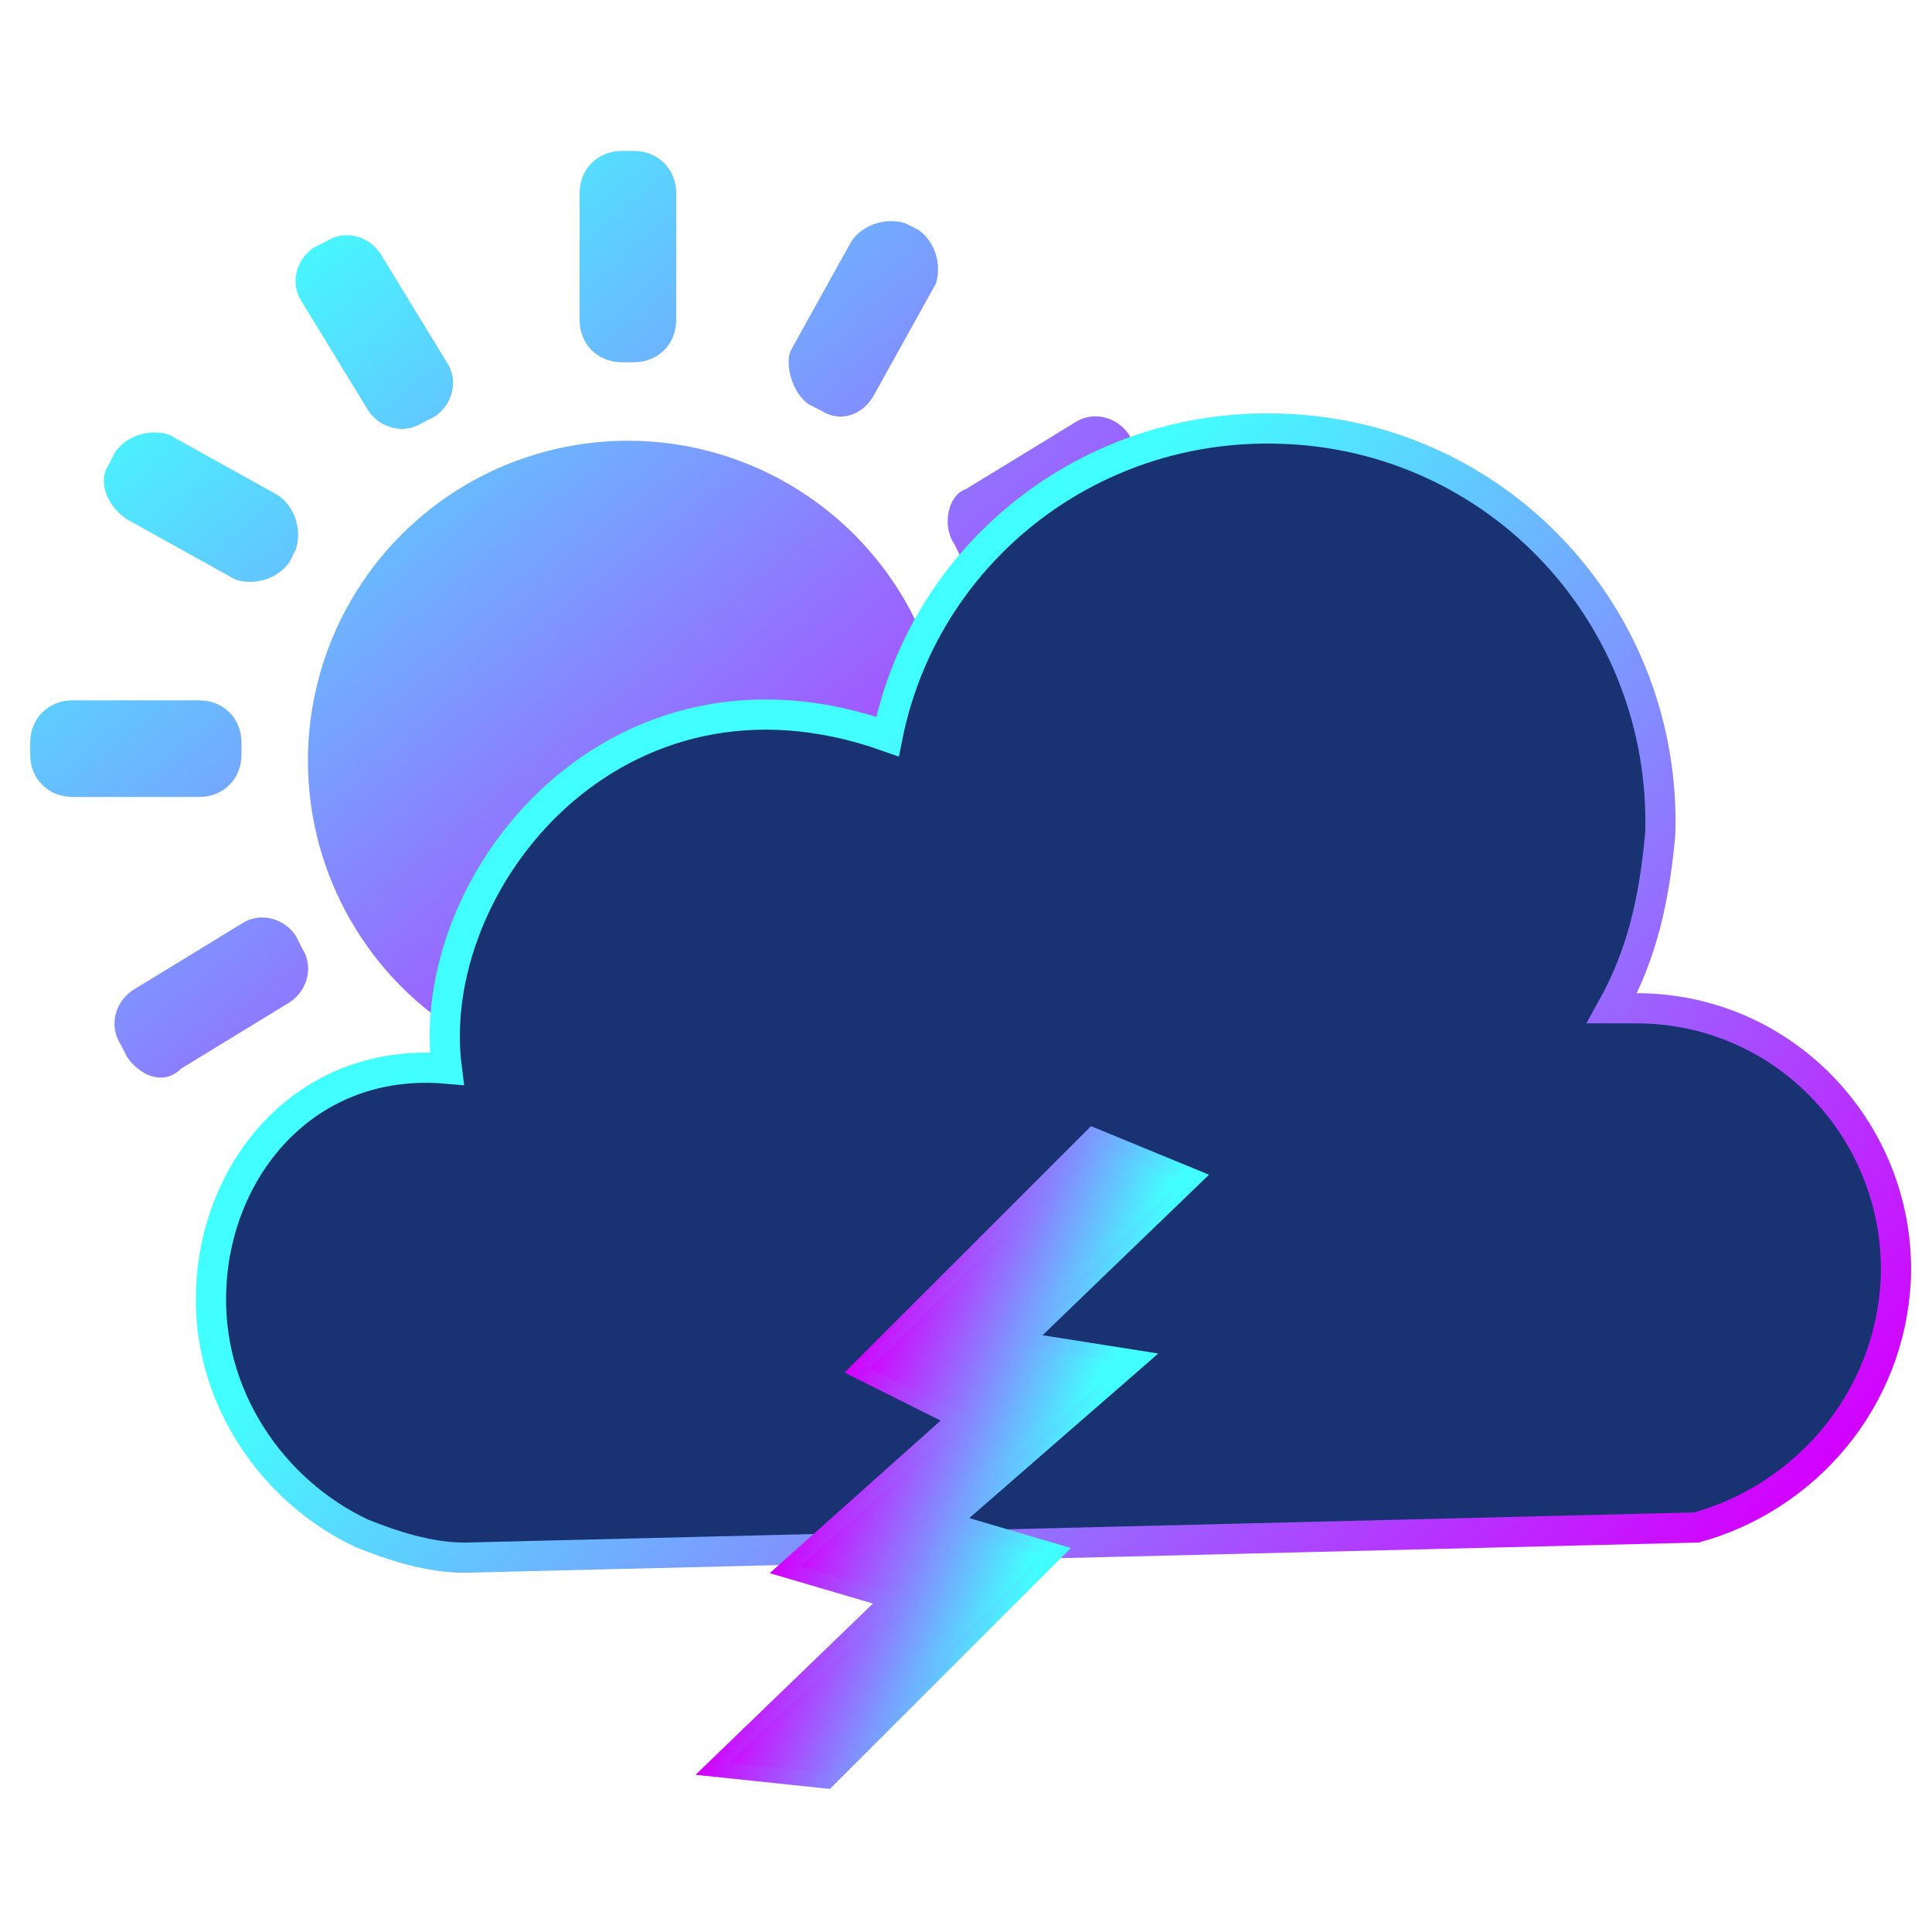 <?xml version="1.0" encoding="utf-8"?>
<!-- Generator: Adobe Illustrator 19.0.0, SVG Export Plug-In . SVG Version: 6.00 Build 0)  -->
<svg version="1.1" id="Capa_1" xmlns="http://www.w3.org/2000/svg" xmlns:xlink="http://www.w3.org/1999/xlink" x="0px" y="0px"
	 viewBox="-15 17 32 32" style="enable-background:new -15 17 32 32;" xml:space="preserve">
<style type="text/css">
	.st0{fill:url(#XMLID_3_);}
	.st1{fill:url(#XMLID_4_);}
	.st2{fill:url(#XMLID_8_);}
	.st3{fill:url(#XMLID_9_);}
	.st4{fill:url(#XMLID_12_);}
	.st5{fill:url(#XMLID_13_);}
	.st6{fill:url(#XMLID_14_);}
	.st7{fill:url(#XMLID_17_);}
	.st8{fill:url(#XMLID_20_);}
	.st9{fill:url(#XMLID_21_);}
	.st10{fill:url(#XMLID_24_);}
	.st11{fill:url(#XMLID_27_);}
	.st12{fill:url(#XMLID_28_);}
	.st13{fill:#193372;stroke:url(#SVGID_1_);stroke-width:0.5;stroke-miterlimit:10;}
	.st14{fill:url(#SVGID_2_);stroke:url(#SVGID_3_);stroke-width:0.25;stroke-miterlimit:10;}
</style>
<g>
	<g id="XMLID_6_">
		
			<linearGradient id="XMLID_3_" gradientUnits="userSpaceOnUse" x1="0.971" y1="35.75" x2="-13.352" y2="52.996" gradientTransform="matrix(1 0 0 -1 0 72)">
			<stop  offset="0" style="stop-color:#D300FF"/>
			<stop  offset="0.857" style="stop-color:#42FFFF"/>
		</linearGradient>
		<circle id="XMLID_2_" class="st0" cx="-4.6" cy="29.6" r="5.3"/>
		
			<linearGradient id="XMLID_4_" gradientUnits="userSpaceOnUse" x1="5.374" y1="38.798" x2="-9.394" y2="56.581" gradientTransform="matrix(1 0 0 -1 0 72)">
			<stop  offset="0" style="stop-color:#D300FF"/>
			<stop  offset="0.857" style="stop-color:#42FFFF"/>
		</linearGradient>
		<path id="XMLID_5_" class="st1" d="M-4.5,23h-0.2c-0.4,0-0.7-0.3-0.7-0.7v-2.1c0-0.4,0.3-0.7,0.7-0.7h0.2c0.4,0,0.7,0.3,0.7,0.7
			v2.1C-3.8,22.7-4.1,23-4.5,23z"/>
		
			<linearGradient id="XMLID_8_" gradientUnits="userSpaceOnUse" x1="-2.737" y1="32.565" x2="-17.505" y2="50.347" gradientTransform="matrix(1 0 0 -1 0 72)">
			<stop  offset="0" style="stop-color:#D300FF"/>
			<stop  offset="0.857" style="stop-color:#42FFFF"/>
		</linearGradient>
		<path id="XMLID_7_" class="st2" d="M-4.5,39h-0.2c-0.4,0-0.7-0.3-0.7-0.7v-2.1c0-0.4,0.3-0.7,0.7-0.7h0.2c0.4,0,0.7,0.3,0.7,0.7
			v2.1C-3.8,38.8-4.1,39-4.5,39z"/>
		
			<linearGradient id="XMLID_9_" gradientUnits="userSpaceOnUse" x1="-3.452" y1="31.462" x2="-18.259" y2="49.291" gradientTransform="matrix(1 0 0 -1 0 72)">
			<stop  offset="0" style="stop-color:#D300FF"/>
			<stop  offset="0.857" style="stop-color:#42FFFF"/>
		</linearGradient>
		<path id="XMLID_11_" class="st3" d="M-11,29.3v0.2c0,0.4-0.3,0.7-0.7,0.7h-2.1c-0.4,0-0.7-0.3-0.7-0.7v-0.2c0-0.4,0.3-0.7,0.7-0.7
			h2.1C-11.3,28.6-11,28.9-11,29.3z"/>
		
			<linearGradient id="XMLID_12_" gradientUnits="userSpaceOnUse" x1="5.945" y1="39.72" x2="-8.862" y2="57.549" gradientTransform="matrix(1 0 0 -1 0 72)">
			<stop  offset="0" style="stop-color:#D300FF"/>
			<stop  offset="0.857" style="stop-color:#42FFFF"/>
		</linearGradient>
		<path id="XMLID_10_" class="st4" d="M5.2,29.3v0.2c0,0.4-0.3,0.7-0.7,0.7h-2c-0.4,0-0.7-0.3-0.7-0.7v-0.2c0-0.4,0.3-0.7,0.7-0.7
			h2.1C4.9,28.6,5.2,28.9,5.2,29.3z"/>
		
			<linearGradient id="XMLID_13_" gradientUnits="userSpaceOnUse" x1="7.299" y1="40.839" x2="-7.265" y2="58.375" gradientTransform="matrix(1 0 0 -1 0 72)">
			<stop  offset="0" style="stop-color:#D300FF"/>
			<stop  offset="0.857" style="stop-color:#42FFFF"/>
		</linearGradient>
		<path id="XMLID_19_" class="st5" d="M0.9,26.2L0.8,26c-0.2-0.3-0.1-0.8,0.2-0.9L2.8,24c0.3-0.2,0.7-0.1,0.9,0.2l0.1,0.2
			c0.2,0.3,0.1,0.7-0.2,0.9l-1.8,1.1C1.5,26.6,1.1,26.5,0.9,26.2z"/>
		
			<linearGradient id="XMLID_14_" gradientUnits="userSpaceOnUse" x1="-4.922" y1="30.637" x2="-19.486" y2="48.173" gradientTransform="matrix(1 0 0 -1 0 72)">
			<stop  offset="0" style="stop-color:#D300FF"/>
			<stop  offset="0.857" style="stop-color:#42FFFF"/>
		</linearGradient>
		<path id="XMLID_18_" class="st6" d="M-12.9,34.5l-0.1-0.2c-0.2-0.3-0.1-0.7,0.2-0.9l1.8-1.1c0.3-0.2,0.7-0.1,0.9,0.2l0.1,0.2
			c0.2,0.3,0.1,0.7-0.2,0.9l-1.8,1.1C-12.3,35-12.7,34.8-12.9,34.5z"/>
		
			<linearGradient id="XMLID_17_" gradientUnits="userSpaceOnUse" x1="2.073" y1="36.466" x2="-12.381" y2="53.869" gradientTransform="matrix(1 0 0 -1 0 72)">
			<stop  offset="0" style="stop-color:#D300FF"/>
			<stop  offset="0.857" style="stop-color:#42FFFF"/>
		</linearGradient>
		<path id="XMLID_16_" class="st7" d="M-7.8,23.9L-8,24c-0.3,0.2-0.7,0.1-0.9-0.2L-10,22c-0.2-0.3-0.1-0.7,0.2-0.9l0.2-0.1
			c0.3-0.2,0.7-0.1,0.9,0.2l1.1,1.8C-7.4,23.3-7.5,23.7-7.8,23.9z"/>
		
			<linearGradient id="XMLID_20_" gradientUnits="userSpaceOnUse" x1="0.168" y1="35.074" x2="-14.285" y2="52.477" gradientTransform="matrix(1 0 0 -1 0 72)">
			<stop  offset="0" style="stop-color:#D300FF"/>
			<stop  offset="0.857" style="stop-color:#42FFFF"/>
		</linearGradient>
		<path id="XMLID_15_" class="st8" d="M0.6,37.7l-0.2,0.1c-0.3,0.2-0.7,0.1-0.9-0.2l-1.1-1.8c-0.2-0.3-0.1-0.7,0.2-0.9l0.2-0.1
			c0.3-0.2,0.7-0.1,0.9,0.2l1.1,1.8C1,37,0.9,37.5,0.6,37.7z"/>
		
			<linearGradient id="XMLID_21_" gradientUnits="userSpaceOnUse" x1="3.359" y1="37.699" x2="-11.255" y2="55.294" gradientTransform="matrix(1 0 0 -1 0 72)">
			<stop  offset="0" style="stop-color:#D300FF"/>
			<stop  offset="0.857" style="stop-color:#42FFFF"/>
		</linearGradient>
		<path id="XMLID_26_" class="st9" d="M0.9,32.5L1,32.3C1.2,32,1.6,31.9,1.9,32l1.8,1C4,33.3,4.1,33.7,4,34l-0.1,0.2
			c-0.2,0.3-0.6,0.4-0.9,0.3l-1.8-1C0.9,33.3,0.8,32.8,0.9,32.5z"/>
		
			<linearGradient id="XMLID_24_" gradientUnits="userSpaceOnUse" x1="-0.928" y1="33.741" x2="-15.542" y2="51.337" gradientTransform="matrix(1 0 0 -1 0 72)">
			<stop  offset="0" style="stop-color:#D300FF"/>
			<stop  offset="0.857" style="stop-color:#42FFFF"/>
		</linearGradient>
		<path id="XMLID_25_" class="st10" d="M-13.2,24.7l0.1-0.2c0.2-0.3,0.6-0.4,0.9-0.3l1.8,1c0.3,0.2,0.4,0.6,0.3,0.9l-0.1,0.2
			c-0.2,0.3-0.6,0.4-0.9,0.3l-1.8-1C-13.2,25.4-13.4,25-13.2,24.7z"/>
		
			<linearGradient id="XMLID_27_" gradientUnits="userSpaceOnUse" x1="7.117" y1="40.399" x2="-7.633" y2="58.16" gradientTransform="matrix(1 0 0 -1 0 72)">
			<stop  offset="0" style="stop-color:#D300FF"/>
			<stop  offset="0.857" style="stop-color:#42FFFF"/>
		</linearGradient>
		<path id="XMLID_23_" class="st11" d="M-1.4,23.8l-0.2-0.1C-1.9,23.5-2,23-1.9,22.8l1-1.8c0.2-0.3,0.6-0.4,0.9-0.3l0.2,0.1
			c0.3,0.2,0.4,0.6,0.3,0.9l-1,1.8C-0.7,23.9-1.1,24-1.4,23.8z"/>
		
			<linearGradient id="XMLID_28_" gradientUnits="userSpaceOnUse" x1="-4.65" y1="30.852" x2="-19.401" y2="48.613" gradientTransform="matrix(1 0 0 -1 0 72)">
			<stop  offset="0" style="stop-color:#D300FF"/>
			<stop  offset="0.857" style="stop-color:#42FFFF"/>
		</linearGradient>
		<path id="XMLID_22_" class="st12" d="M-9.3,38l-0.2-0.1c-0.3-0.2-0.4-0.6-0.3-0.9l1-1.8c0.2-0.3,0.6-0.4,0.9-0.3l0.2,0.1
			c0.3,0.2,0.4,0.6,0.3,0.9l-1,1.8C-8.5,38-8.9,38-9.3,38z"/>
	</g>
	
		<linearGradient id="SVGID_1_" gradientUnits="userSpaceOnUse" x1="11.682" y1="24.385" x2="-4.569" y2="40.908" gradientTransform="matrix(1 -2.626982e-002 -2.626982e-002 -1 0.78 69.626)">
		<stop  offset="0" style="stop-color:#D300FF"/>
		<stop  offset="0.857" style="stop-color:#42FFFF"/>
	</linearGradient>
	<path class="st13" d="M16.4,38.2c0.1-2.4-1.8-4.5-4.3-4.5c-0.1,0-0.2,0-0.4,0c0.5-0.9,0.7-1.8,0.8-2.9c0.1-3.6-2.7-6.6-6.3-6.7
		C3,24,0.3,26.2-0.3,29.2c-4.5-1.6-7.7,2.4-7.3,5.5c-2.3-0.2-3.8,1.6-3.9,3.6c-0.1,1.8,1,3.4,2.5,4.1l0,0l0,0
		c0.5,0.2,1.1,0.4,1.7,0.4l20.4-0.5C14.9,41.8,16.3,40.2,16.4,38.2z"/>
	
		<linearGradient id="SVGID_2_" gradientUnits="userSpaceOnUse" x1="-9.427" y1="61.993" x2="-5.071" y2="61.993" gradientTransform="matrix(0.939 0.345 0.345 -0.939 -13.62 102.096)">
		<stop  offset="0" style="stop-color:#D300FF"/>
		<stop  offset="0.857" style="stop-color:#42FFFF"/>
	</linearGradient>
	
		<linearGradient id="SVGID_3_" gradientUnits="userSpaceOnUse" x1="-9.659" y1="61.964" x2="-4.838" y2="61.964" gradientTransform="matrix(0.939 0.345 0.345 -0.939 -13.62 102.096)">
		<stop  offset="0" style="stop-color:#D300FF"/>
		<stop  offset="0.857" style="stop-color:#42FFFF"/>
	</linearGradient>
	<polygon class="st14" points="3.1,35.8 4.8,36.5 2,39.2 3.9,39.5 0.8,42.2 2.5,42.7 -1.3,46.5 -3.2,46.3 -0.3,43.5 -2,43 0.8,40.5 
		-0.8,39.7 	"/>
</g>
</svg>

